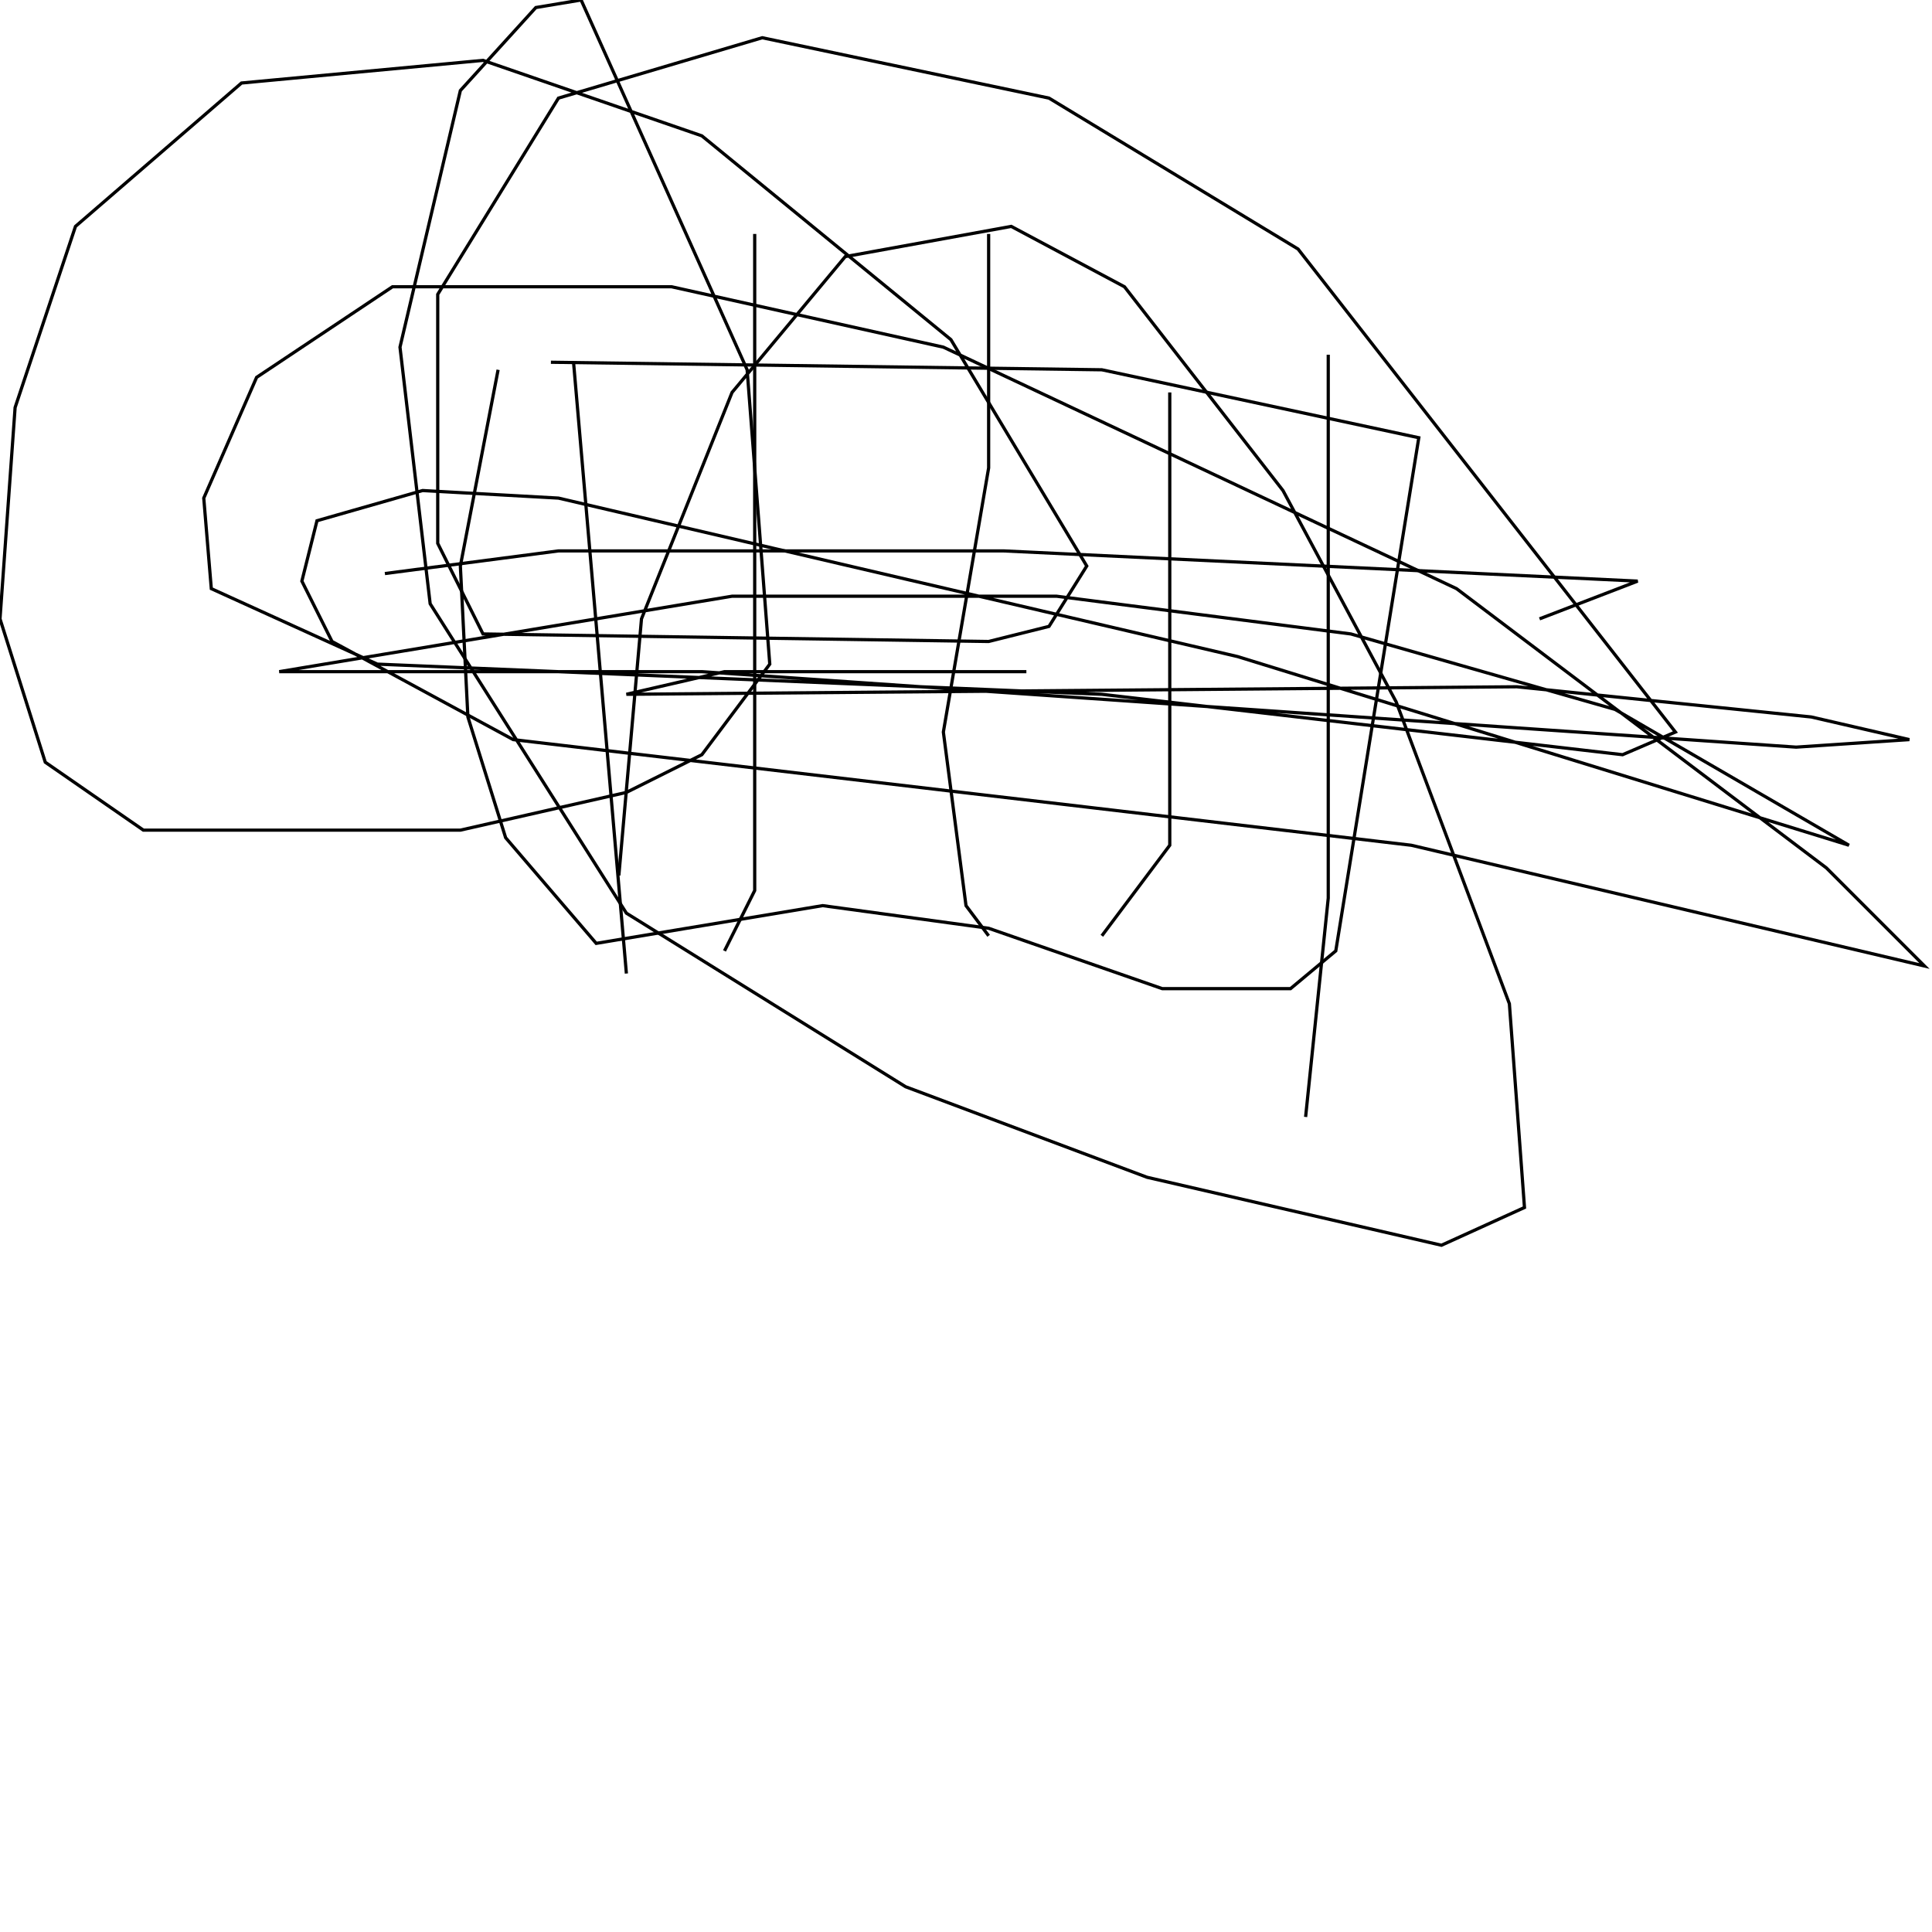 <?xml version="1.0" encoding="UTF-8" standalone="no"?>
<!--Created with ndjsontosvg (https:https://github.com/thompson318/ndjsontosvg) 
	from the simplified Google quickdraw data set. key_id = 6145036045516800-->
<svg width="600" height="600"
	xmlns="http://www.w3.org/2000/svg">
	xmlns:ndjsontosvg="https://github.com/thompson318/ndjsontosvg"
	xmlns:quickdraw="https://quickdraw.withgoogle.com/data"
	xmlns:scikit-surgery="https://doi.org/10.1007/s11548-020-02180-5">

	<rect width="100%" height="100%" fill="white" />
	<path d = "M 171.09 112.50 L 342.19 114.84 L 440.62 135.94 L 414.84 295.31 L 400.78 307.03 L 360.94 307.03 L 307.03 288.28 L 255.47 281.25 L 185.16 292.97 L 157.03 260.16 L 145.31 222.66 L 142.97 175.78 L 154.69 114.84" stroke="black" fill="transparent"/>
	<path d = "M 178.12 112.50 L 194.53 302.34" stroke="black" fill="transparent"/>
	<path d = "M 225.00 295.31 L 234.38 276.56 L 234.38 72.66" stroke="black" fill="transparent"/>
	<path d = "M 307.03 72.66 L 307.03 145.31 L 292.97 227.34 L 300.00 281.25 L 307.03 290.62" stroke="black" fill="transparent"/>
	<path d = "M 342.19 290.62 L 363.28 262.50 L 363.28 121.88" stroke="black" fill="transparent"/>
	<path d = "M 412.50 110.16 L 412.50 278.91 L 405.47 346.88" stroke="black" fill="transparent"/>
	<path d = "M 119.53 178.12 L 173.44 171.09 L 311.72 171.09 L 508.59 180.47 L 478.12 192.19" stroke="black" fill="transparent"/>
	<path d = "M 318.75 208.59 L 225.00 208.59 L 194.53 215.62 L 471.09 213.28 L 562.50 222.66 L 592.97 229.69 L 557.81 232.03 L 217.97 208.59 L 86.72 208.59 L 227.34 185.16 L 328.12 185.16 L 419.53 196.88 L 501.56 220.31 L 574.22 262.50 L 384.38 203.91 L 173.44 154.69 L 131.25 152.34 L 98.44 161.72 L 93.75 180.47 L 103.12 199.22 L 159.38 229.69 L 438.28 262.50 L 597.66 300.00 L 567.19 269.53 L 452.34 182.81 L 292.97 107.81 L 208.59 89.06 L 121.88 89.06 L 79.69 117.19 L 63.28 154.69 L 65.62 182.81 L 117.19 206.25 L 342.19 215.62 L 503.91 234.38 L 520.31 227.34 L 403.12 77.34 L 325.78 30.47 L 236.72 11.72 L 173.44 30.47 L 135.94 91.41 L 135.94 168.75 L 150.00 196.88 L 307.03 199.22 L 325.78 194.53 L 337.50 175.78 L 295.31 105.47 L 217.97 42.19 L 150.00 18.75 L 75.00 25.78 L 23.44 70.31 L 4.69 126.56 L 0.00 192.19 L 14.06 236.72 L 44.53 257.81 L 142.97 257.81 L 194.53 246.09 L 217.97 234.38 L 239.06 206.25 L 232.03 114.84 L 180.47 0.00 L 166.41 2.34 L 142.97 28.12 L 124.22 107.81 L 133.59 187.50 L 194.53 283.59 L 281.25 337.50 L 356.25 365.62 L 447.66 386.72 L 473.44 375.00 L 468.75 311.72 L 433.59 217.97 L 398.44 152.34 L 349.22 89.06 L 314.06 70.31 L 262.50 79.69 L 227.34 121.88 L 199.22 192.19 L 192.19 271.88" stroke="black" fill="transparent"/>
</svg>
